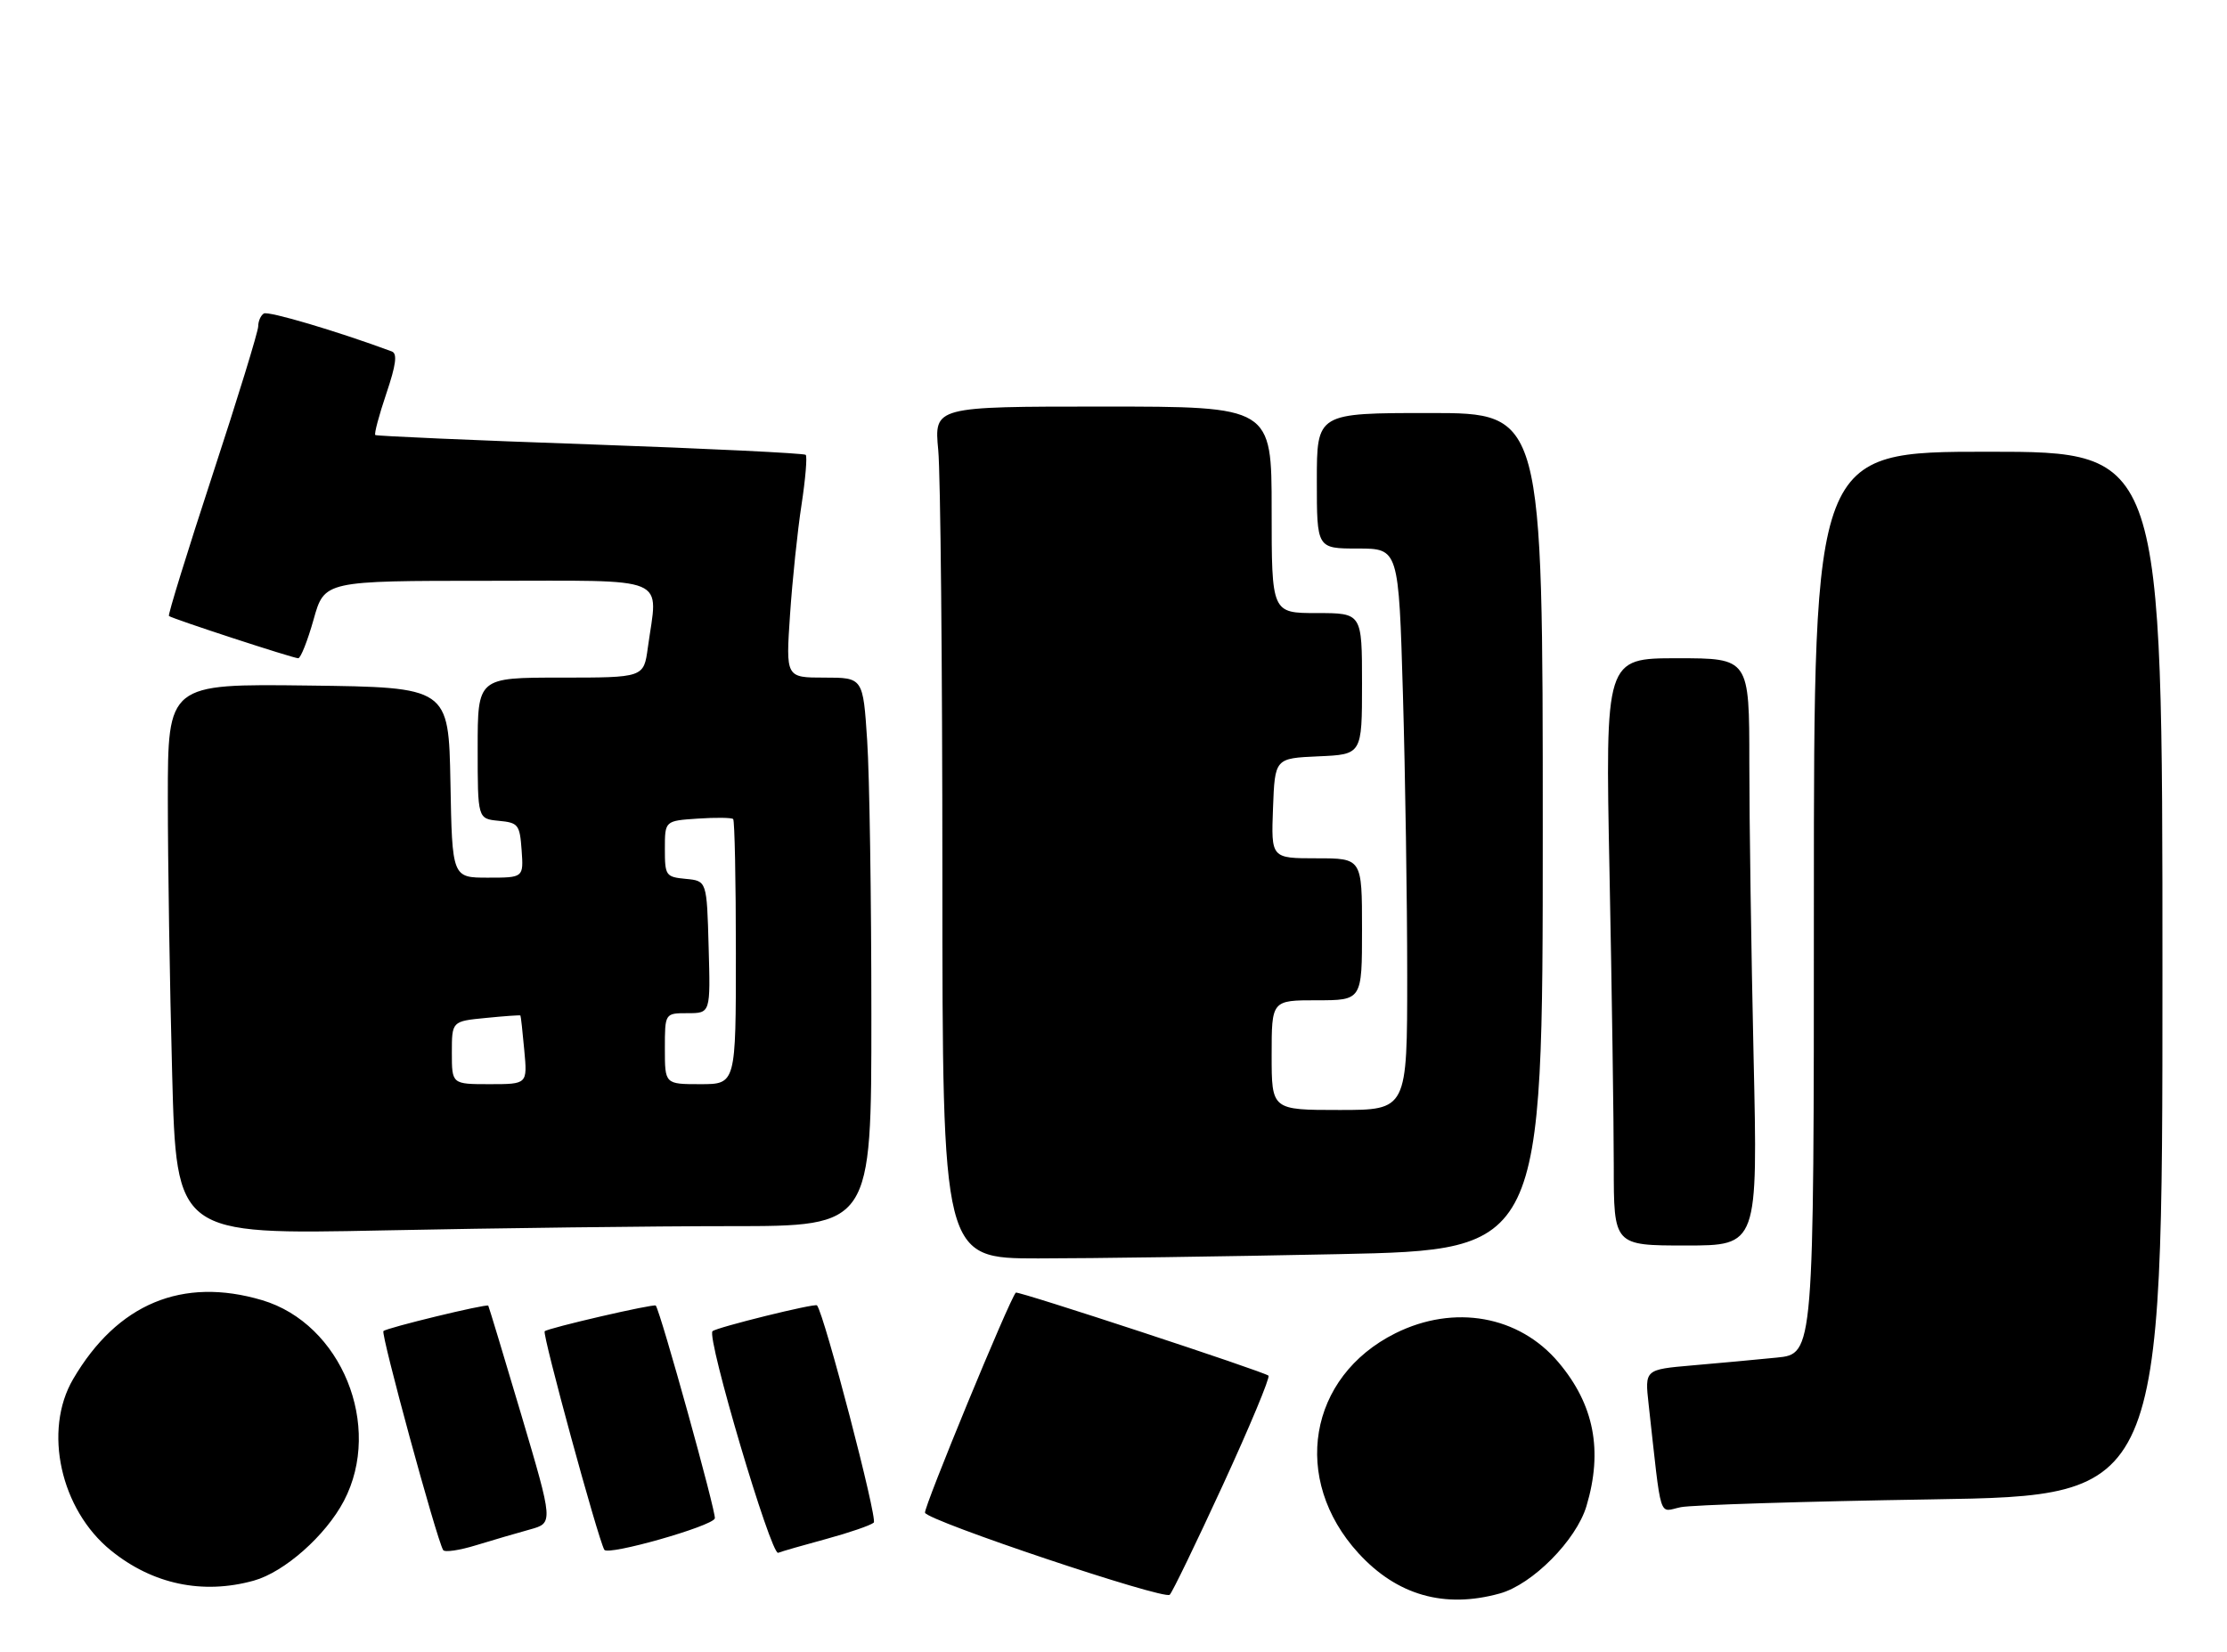 <?xml version="1.0" encoding="UTF-8" standalone="no"?>
<!DOCTYPE svg PUBLIC "-//W3C//DTD SVG 1.1//EN" "http://www.w3.org/Graphics/SVG/1.1/DTD/svg11.dtd" >
<svg xmlns="http://www.w3.org/2000/svg" xmlns:xlink="http://www.w3.org/1999/xlink" version="1.1" viewBox="0 0 345 256">
 <g >
 <path fill="currentColor"
d=" M 189.46 230.08 C 193.61 221.06 196.78 213.45 196.51 213.17 C 195.91 212.57 157.67 200.00 157.37 200.30 C 156.42 201.24 143.06 233.67 143.30 234.41 C 143.73 235.68 180.29 247.94 181.21 247.12 C 181.60 246.77 185.31 239.10 189.46 230.08 Z  M 232.35 246.92 C 237.40 245.52 244.19 238.67 245.77 233.38 C 248.34 224.78 246.96 217.65 241.44 211.11 C 235.33 203.86 225.27 202.07 216.17 206.60 C 202.66 213.34 199.99 229.23 210.44 240.67 C 216.42 247.21 223.77 249.30 232.35 246.92 Z  M 39.32 244.93 C 44.06 243.61 50.46 237.95 53.28 232.57 C 59.35 220.97 52.89 205.12 40.60 201.47 C 28.25 197.81 18.17 202.02 11.33 213.70 C 6.66 221.67 9.37 233.94 17.20 240.27 C 23.65 245.50 31.40 247.13 39.32 244.93 Z  M 82.11 237.00 C 85.72 236.00 85.72 236.00 80.76 219.25 C 78.03 210.04 75.72 202.42 75.64 202.32 C 75.35 202.01 59.91 205.75 59.40 206.26 C 58.97 206.70 67.60 238.39 68.65 240.19 C 68.87 240.58 71.18 240.24 73.77 239.44 C 76.37 238.65 80.13 237.54 82.11 237.00 Z  M 110.74 235.29 C 111.00 234.51 102.35 203.32 101.59 202.31 C 101.35 201.98 84.88 205.79 84.38 206.29 C 83.97 206.70 92.63 238.43 93.62 240.15 C 94.17 241.10 110.33 236.51 110.74 235.29 Z  M 128.05 238.46 C 131.60 237.49 134.89 236.36 135.36 235.94 C 135.99 235.39 127.72 203.72 126.57 202.28 C 126.28 201.91 110.97 205.70 110.38 206.28 C 109.43 207.24 119.44 241.04 120.55 240.62 C 121.13 240.39 124.51 239.42 128.05 238.46 Z  M 299.25 232.34 C 335.00 231.76 335.00 231.76 335.00 150.88 C 335.00 70.00 335.00 70.00 308.00 70.00 C 281.00 70.00 281.00 70.00 281.00 139.90 C 281.00 209.80 281.00 209.80 275.25 210.37 C 272.09 210.69 266.19 211.23 262.15 211.58 C 254.80 212.22 254.80 212.22 255.40 217.61 C 257.46 236.10 256.89 234.26 260.38 233.55 C 262.09 233.20 279.59 232.65 299.25 232.34 Z  M 207.34 194.34 C 239.00 193.68 239.00 193.68 239.00 128.84 C 239.00 64.00 239.00 64.00 221.50 64.00 C 204.00 64.00 204.00 64.00 204.00 74.50 C 204.00 85.00 204.00 85.00 210.34 85.00 C 216.68 85.00 216.68 85.00 217.34 107.66 C 217.70 120.13 218.00 139.70 218.00 151.16 C 218.00 172.00 218.00 172.00 207.50 172.00 C 197.00 172.00 197.00 172.00 197.00 163.50 C 197.00 155.00 197.00 155.00 204.00 155.00 C 211.00 155.00 211.00 155.00 211.00 144.00 C 211.00 133.00 211.00 133.00 203.96 133.00 C 196.92 133.00 196.92 133.00 197.21 125.25 C 197.50 117.50 197.50 117.50 204.25 117.20 C 211.00 116.91 211.00 116.91 211.00 105.95 C 211.00 95.00 211.00 95.00 204.00 95.00 C 197.00 95.00 197.00 95.00 197.00 79.00 C 197.00 63.00 197.00 63.00 170.86 63.00 C 144.71 63.00 144.71 63.00 145.35 69.75 C 145.70 73.46 145.99 103.16 145.99 135.75 C 146.00 195.00 146.00 195.00 160.84 195.00 C 169.00 195.00 189.92 194.70 207.34 194.34 Z  M 271.66 163.75 C 271.30 147.66 271.00 127.19 271.00 118.25 C 271.00 102.00 271.00 102.00 259.84 102.00 C 248.68 102.00 248.68 102.00 249.34 135.16 C 249.70 153.40 250.00 173.88 250.00 180.66 C 250.00 193.00 250.00 193.00 261.16 193.00 C 272.32 193.00 272.32 193.00 271.66 163.75 Z  M 113.25 190.00 C 135.00 190.00 135.00 190.00 134.99 157.25 C 134.99 139.24 134.70 120.11 134.34 114.75 C 133.70 105.00 133.70 105.00 127.71 105.00 C 121.73 105.00 121.73 105.00 122.39 95.25 C 122.75 89.89 123.55 82.23 124.17 78.22 C 124.78 74.22 125.07 70.74 124.82 70.48 C 124.56 70.23 109.53 69.50 91.42 68.86 C 73.32 68.23 58.34 67.57 58.14 67.41 C 57.94 67.25 58.71 64.36 59.84 61.01 C 61.36 56.52 61.58 54.78 60.70 54.46 C 52.21 51.31 41.56 48.16 40.87 48.58 C 40.39 48.88 40.00 49.77 40.00 50.57 C 40.00 51.36 36.82 61.73 32.92 73.60 C 29.03 85.47 25.99 95.30 26.17 95.45 C 26.68 95.88 45.41 102.00 46.20 102.00 C 46.58 102.00 47.65 99.30 48.58 96.00 C 50.26 90.00 50.26 90.00 75.63 90.00 C 104.24 90.00 101.92 89.03 100.36 100.36 C 99.73 105.00 99.73 105.00 86.86 105.00 C 74.00 105.00 74.00 105.00 74.00 115.94 C 74.00 126.87 74.00 126.87 77.25 127.19 C 80.30 127.48 80.52 127.76 80.81 131.75 C 81.11 136.00 81.11 136.00 75.58 136.00 C 70.05 136.00 70.05 136.00 69.78 121.25 C 69.50 106.50 69.50 106.50 47.75 106.23 C 26.00 105.96 26.00 105.96 26.00 123.73 C 26.00 133.50 26.30 152.71 26.67 166.41 C 27.33 191.32 27.33 191.32 59.41 190.66 C 77.06 190.30 101.29 190.00 113.25 190.00 Z  M 70.00 163.13 C 70.00 158.25 70.00 158.25 75.25 157.74 C 78.14 157.45 80.55 157.28 80.62 157.36 C 80.69 157.44 80.96 159.86 81.22 162.75 C 81.71 168.00 81.71 168.00 75.85 168.00 C 70.00 168.00 70.00 168.00 70.00 163.13 Z  M 103.00 162.50 C 103.00 157.00 103.00 157.00 106.53 157.00 C 110.07 157.00 110.07 157.00 109.78 146.75 C 109.50 136.50 109.50 136.50 106.25 136.19 C 103.13 135.89 103.00 135.70 103.00 131.53 C 103.00 127.19 103.00 127.19 108.08 126.85 C 110.88 126.66 113.35 126.69 113.58 126.92 C 113.81 127.15 114.00 136.48 114.00 147.67 C 114.00 168.00 114.00 168.00 108.50 168.00 C 103.00 168.00 103.00 168.00 103.00 162.50 Z "/>
</g>
</svg>